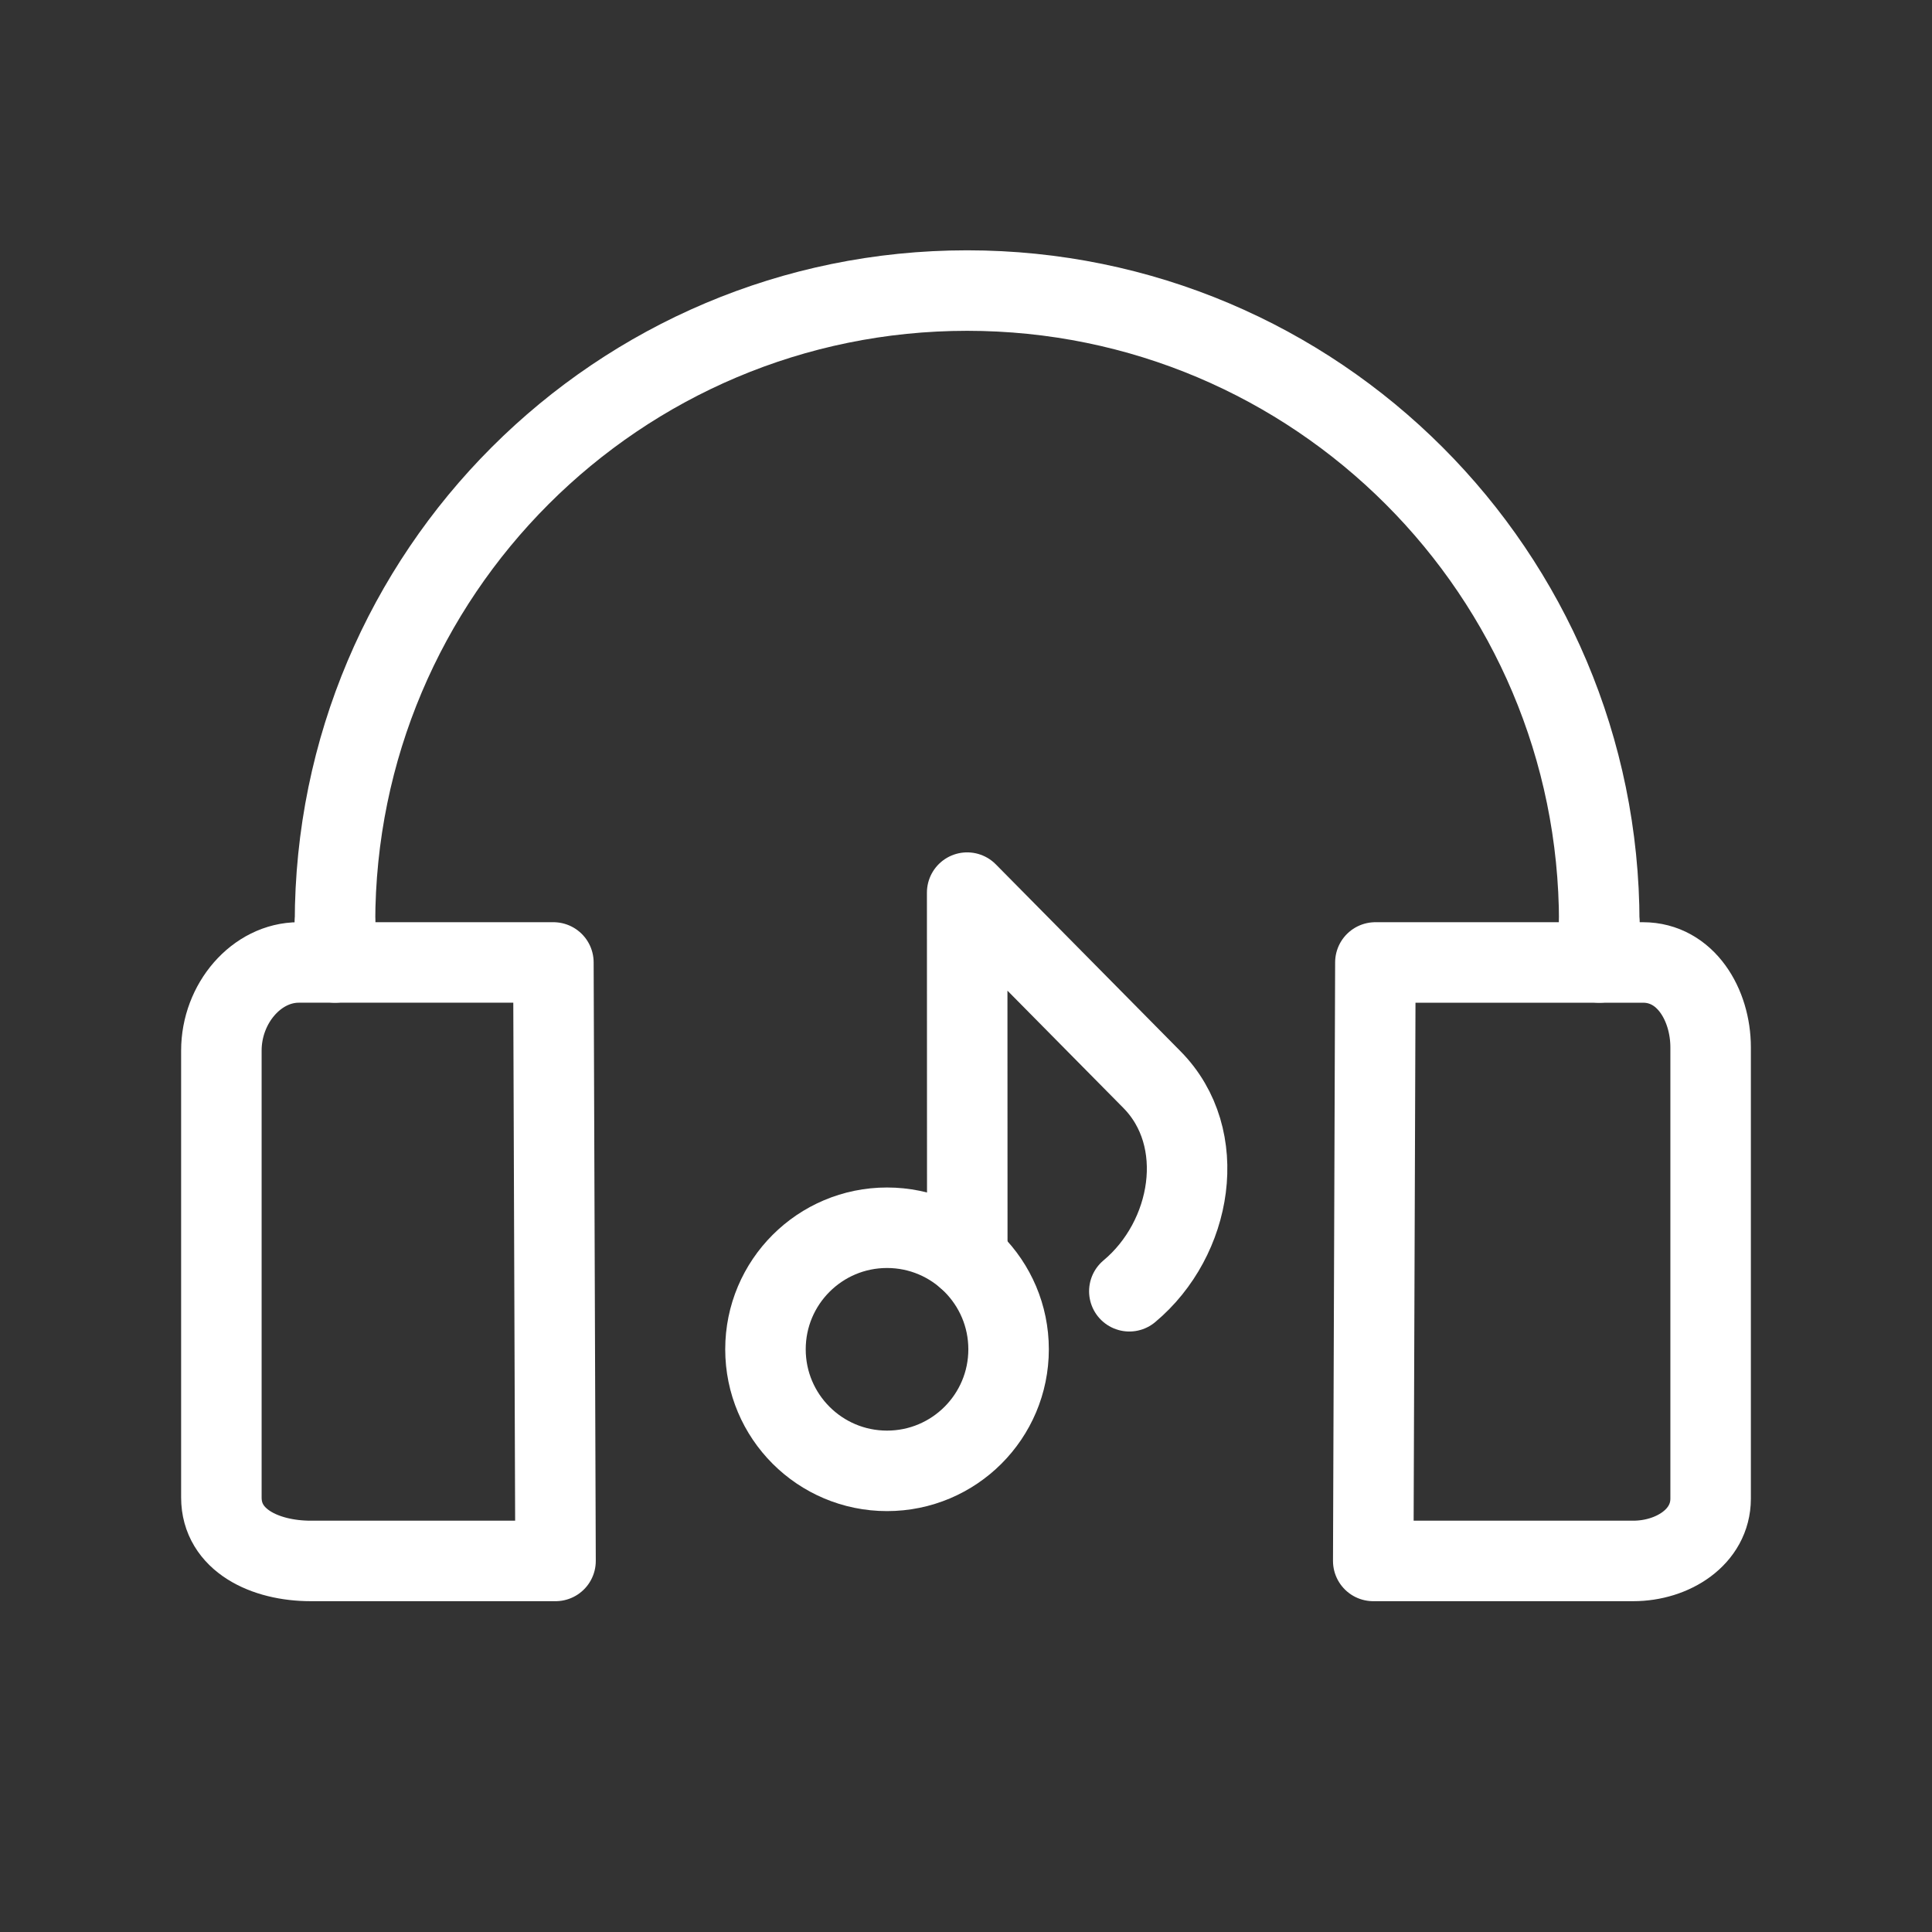 <?xml version="1.0" encoding="UTF-8"?><svg id="a" xmlns="http://www.w3.org/2000/svg" viewBox="0 0 48 48"><rect x="0" y="0" width="48" height="48" fill="#333333" stroke="none"/><defs><style>.i{stroke-width:2px;fill:none;stroke:#fff;stroke-linecap:round;stroke-linejoin:round;}</style></defs><path id="b" class="i" d="M8.323,22.924c0-8.674,7.032-15.705,15.705-15.705h0c8.674,0,15.705,7.032,15.705,15.705h0"/><path id="c" class="i" d="M13.749,23.912l.053,14.869h-6.083c-1.137,0-2.219-.515-2.219-1.575v-11.105c0-1.172.875-2.189,1.922-2.189h6.327Z"/><path id="d" class="i" d="M34.171,23.912l-.053,14.869h6.46c.976,0,1.922-.592,1.922-1.548v-11.212c0-1.055-.618-2.109-1.682-2.109h-6.647Z"/><path id="e" class="i" d="M39.734,22.924v.988"/><path id="f" class="i" d="M8.323,22.924v.988"/><circle id="g" class="i" cx="22.038" cy="33.523" r="3.02"/><path id="h" class="i" d="M24.032,31.254l-.003-9.077,4.59,4.645c1.433,1.448,1.005,3.951-.561,5.259"/></svg>